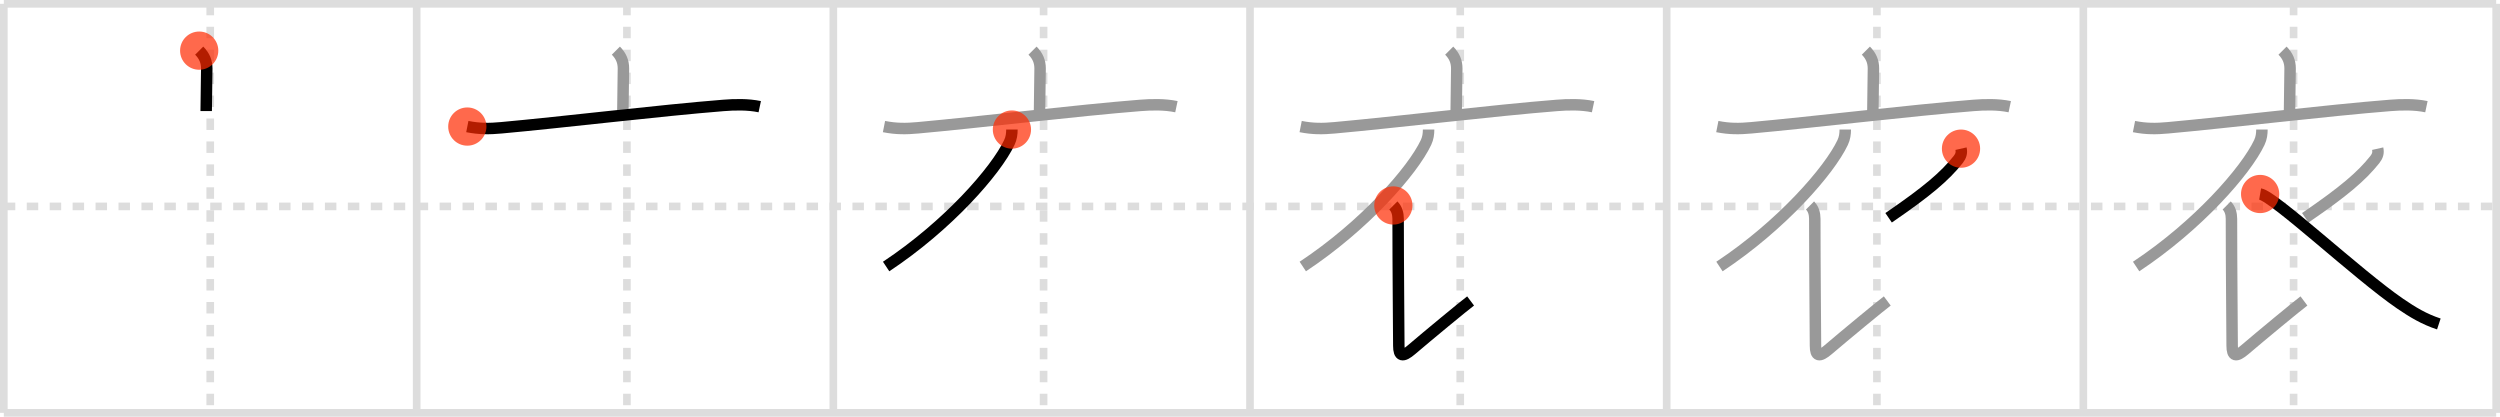 <svg width="654px" height="109px" viewBox="0 0 654 109" xmlns="http://www.w3.org/2000/svg" xmlns:xlink="http://www.w3.org/1999/xlink" xml:space="preserve" version="1.1"  baseProfile="full">
<line x1="1" y1="1" x2="653" y2="1" style="stroke:#ddd;stroke-width:2" />
<line x1="1" y1="1" x2="1" y2="108" style="stroke:#ddd;stroke-width:2" />
<line x1="1" y1="108" x2="653" y2="108" style="stroke:#ddd;stroke-width:2" />
<line x1="653" y1="1" x2="653" y2="108" style="stroke:#ddd;stroke-width:2" />
<line x1="109" y1="1" x2="109" y2="108" style="stroke:#ddd;stroke-width:2" />
<line x1="218" y1="1" x2="218" y2="108" style="stroke:#ddd;stroke-width:2" />
<line x1="327" y1="1" x2="327" y2="108" style="stroke:#ddd;stroke-width:2" />
<line x1="436" y1="1" x2="436" y2="108" style="stroke:#ddd;stroke-width:2" />
<line x1="545" y1="1" x2="545" y2="108" style="stroke:#ddd;stroke-width:2" />
<line x1="1" y1="54" x2="653" y2="54" style="stroke:#ddd;stroke-width:2;stroke-dasharray:3 3" />
<line x1="55" y1="1" x2="55" y2="108" style="stroke:#ddd;stroke-width:2;stroke-dasharray:3 3" />
<line x1="164" y1="1" x2="164" y2="108" style="stroke:#ddd;stroke-width:2;stroke-dasharray:3 3" />
<line x1="273" y1="1" x2="273" y2="108" style="stroke:#ddd;stroke-width:2;stroke-dasharray:3 3" />
<line x1="382" y1="1" x2="382" y2="108" style="stroke:#ddd;stroke-width:2;stroke-dasharray:3 3" />
<line x1="491" y1="1" x2="491" y2="108" style="stroke:#ddd;stroke-width:2;stroke-dasharray:3 3" />
<line x1="600" y1="1" x2="600" y2="108" style="stroke:#ddd;stroke-width:2;stroke-dasharray:3 3" />
<path d="M52.11,13.25c1.38,1.38,1.98,2.88,1.98,4.66c0,2.34-0.15,8.59-0.15,11.15" style="fill:none;stroke:black;stroke-width:3" />
<circle cx="52.11" cy="13.25" r="5" stroke-width="0" fill="#FF2A00" opacity="0.7" />
<path d="M161.11,13.25c1.38,1.38,1.98,2.88,1.98,4.66c0,2.34-0.15,8.59-0.15,11.15" style="fill:none;stroke:#999;stroke-width:3" />
<path d="M122.25,33.11c3.25,0.64,5.81,0.6,8.88,0.32c15.74-1.42,41.74-4.55,58.12-5.85c2.9-0.23,6.38-0.33,9.5,0.33" style="fill:none;stroke:black;stroke-width:3" />
<circle cx="122.25" cy="33.11" r="5" stroke-width="0" fill="#FF2A00" opacity="0.7" />
<path d="M270.11,13.25c1.38,1.38,1.98,2.88,1.98,4.66c0,2.34-0.15,8.59-0.15,11.15" style="fill:none;stroke:#999;stroke-width:3" />
<path d="M231.25,33.11c3.25,0.64,5.81,0.6,8.88,0.32c15.74-1.42,41.74-4.55,58.12-5.85c2.9-0.23,6.38-0.33,9.5,0.33" style="fill:none;stroke:#999;stroke-width:3" />
<path d="M264.72,33.89c0,1.11-0.14,2.25-0.68,3.39C260.56,44.65,248.0,59,231.81,69.72" style="fill:none;stroke:black;stroke-width:3" />
<circle cx="264.72" cy="33.89" r="5" stroke-width="0" fill="#FF2A00" opacity="0.7" />
<path d="M379.11,13.25c1.38,1.38,1.98,2.88,1.98,4.66c0,2.34-0.15,8.59-0.15,11.15" style="fill:none;stroke:#999;stroke-width:3" />
<path d="M340.25,33.11c3.25,0.64,5.81,0.6,8.88,0.32c15.74-1.42,41.74-4.55,58.12-5.85c2.9-0.23,6.38-0.33,9.5,0.33" style="fill:none;stroke:#999;stroke-width:3" />
<path d="M373.72,33.89c0,1.11-0.14,2.25-0.68,3.39C369.56,44.65,357.0,59,340.81,69.72" style="fill:none;stroke:#999;stroke-width:3" />
<path d="M364.5,53.75c0.88,0.88,1.25,2.12,1.25,3.5c0,11.82,0.18,31.19,0.18,33.19c0,2.81,1.01,3.02,3.31,1.05c4.38-3.74,13.64-11.39,15.47-12.76" style="fill:none;stroke:black;stroke-width:3" />
<circle cx="364.5" cy="53.75" r="5" stroke-width="0" fill="#FF2A00" opacity="0.7" />
<path d="M488.11,13.25c1.38,1.38,1.98,2.88,1.98,4.66c0,2.34-0.15,8.59-0.15,11.15" style="fill:none;stroke:#999;stroke-width:3" />
<path d="M449.25,33.11c3.25,0.64,5.81,0.6,8.88,0.32c15.74-1.42,41.74-4.55,58.12-5.85c2.9-0.23,6.38-0.33,9.5,0.33" style="fill:none;stroke:#999;stroke-width:3" />
<path d="M482.72,33.89c0,1.11-0.14,2.25-0.68,3.39C478.56,44.65,466.0,59,449.81,69.72" style="fill:none;stroke:#999;stroke-width:3" />
<path d="M473.5,53.75c0.88,0.88,1.25,2.12,1.25,3.5c0,11.82,0.18,31.19,0.18,33.19c0,2.81,1.01,3.02,3.31,1.05c4.38-3.74,13.64-11.39,15.47-12.76" style="fill:none;stroke:#999;stroke-width:3" />
<path d="M513.0,38.89c0.25,1.11-0.04,1.96-0.75,2.86c-3.5,4.38-8,8.25-18.19,15.22" style="fill:none;stroke:black;stroke-width:3" />
<circle cx="513.0" cy="38.89" r="5" stroke-width="0" fill="#FF2A00" opacity="0.7" />
<path d="M597.11,13.25c1.38,1.38,1.98,2.88,1.98,4.66c0,2.34-0.15,8.59-0.15,11.15" style="fill:none;stroke:#999;stroke-width:3" />
<path d="M558.25,33.11c3.25,0.64,5.81,0.6,8.88,0.32c15.74-1.42,41.74-4.55,58.12-5.85c2.9-0.23,6.38-0.33,9.5,0.33" style="fill:none;stroke:#999;stroke-width:3" />
<path d="M591.72,33.89c0,1.11-0.14,2.25-0.68,3.39C587.56,44.65,575.0,59,558.81,69.72" style="fill:none;stroke:#999;stroke-width:3" />
<path d="M582.5,53.75c0.88,0.88,1.25,2.12,1.25,3.5c0,11.82,0.18,31.19,0.18,33.19c0,2.81,1.01,3.02,3.31,1.05c4.38-3.74,13.64-11.39,15.47-12.76" style="fill:none;stroke:#999;stroke-width:3" />
<path d="M622.0,38.89c0.25,1.11-0.04,1.96-0.75,2.86c-3.5,4.38-8,8.25-18.19,15.22" style="fill:none;stroke:#999;stroke-width:3" />
<path d="M591.25,50.75c3.73,0.63,25.49,21.06,36.59,28.66c3.29,2.25,6.3,4.07,10.16,5.34" style="fill:none;stroke:black;stroke-width:3" />
<circle cx="591.25" cy="50.75" r="5" stroke-width="0" fill="#FF2A00" opacity="0.7" />
</svg>